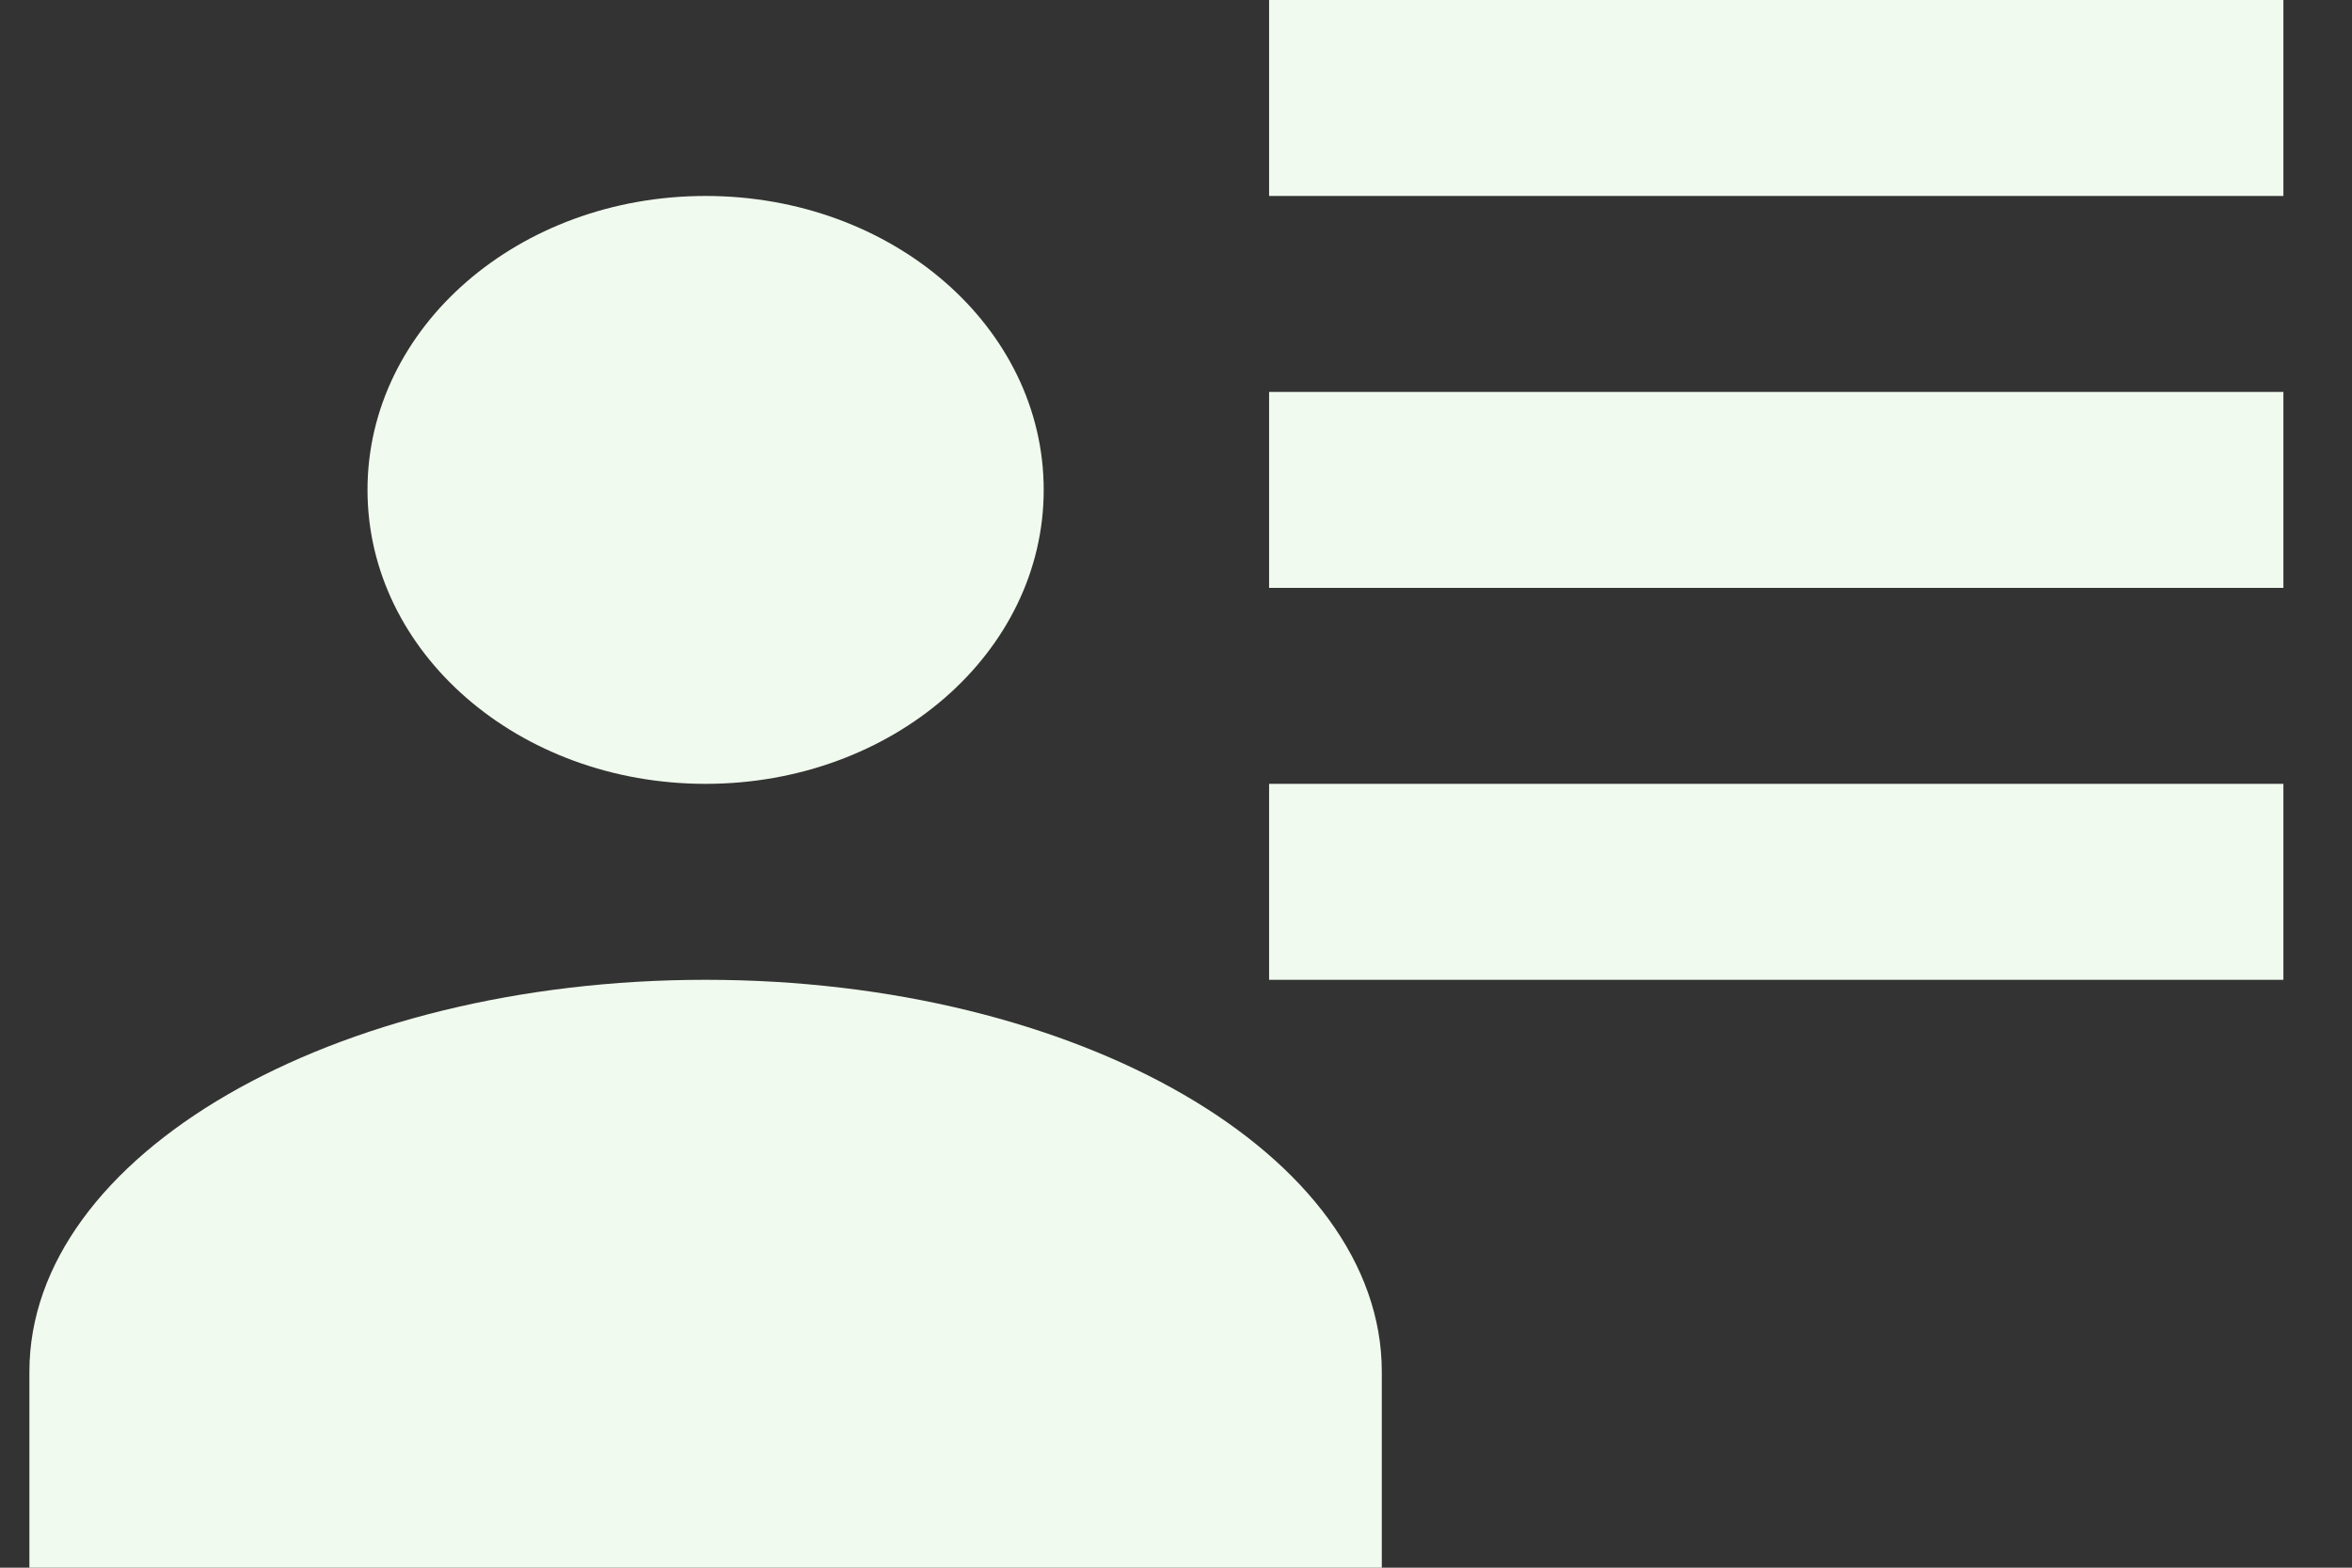 <svg width="24" height="16" viewBox="0 0 24 16" fill="none" xmlns="http://www.w3.org/2000/svg">
<rect x="0" y="0" width="24" height="16" fill="#333333" stroke="none"/>
<path d="M10.65 5C10.65 6.66 9.109 8 7.2 8C5.291 8 3.75 6.66 3.75 5C3.75 3.34 5.291 2 7.2 2C9.109 2 10.65 3.34 10.65 5ZM14.1 16H0.3V14C0.3 11.79 3.393 10 7.2 10C11.006 10 14.1 11.79 14.1 14V16ZM23.3 8V10H12.95V8H23.3ZM23.3 4V6H12.95V4H23.3ZM23.3 0V2H12.95V0H23.3Z" fill="#F1FAEE"/>
</svg>
